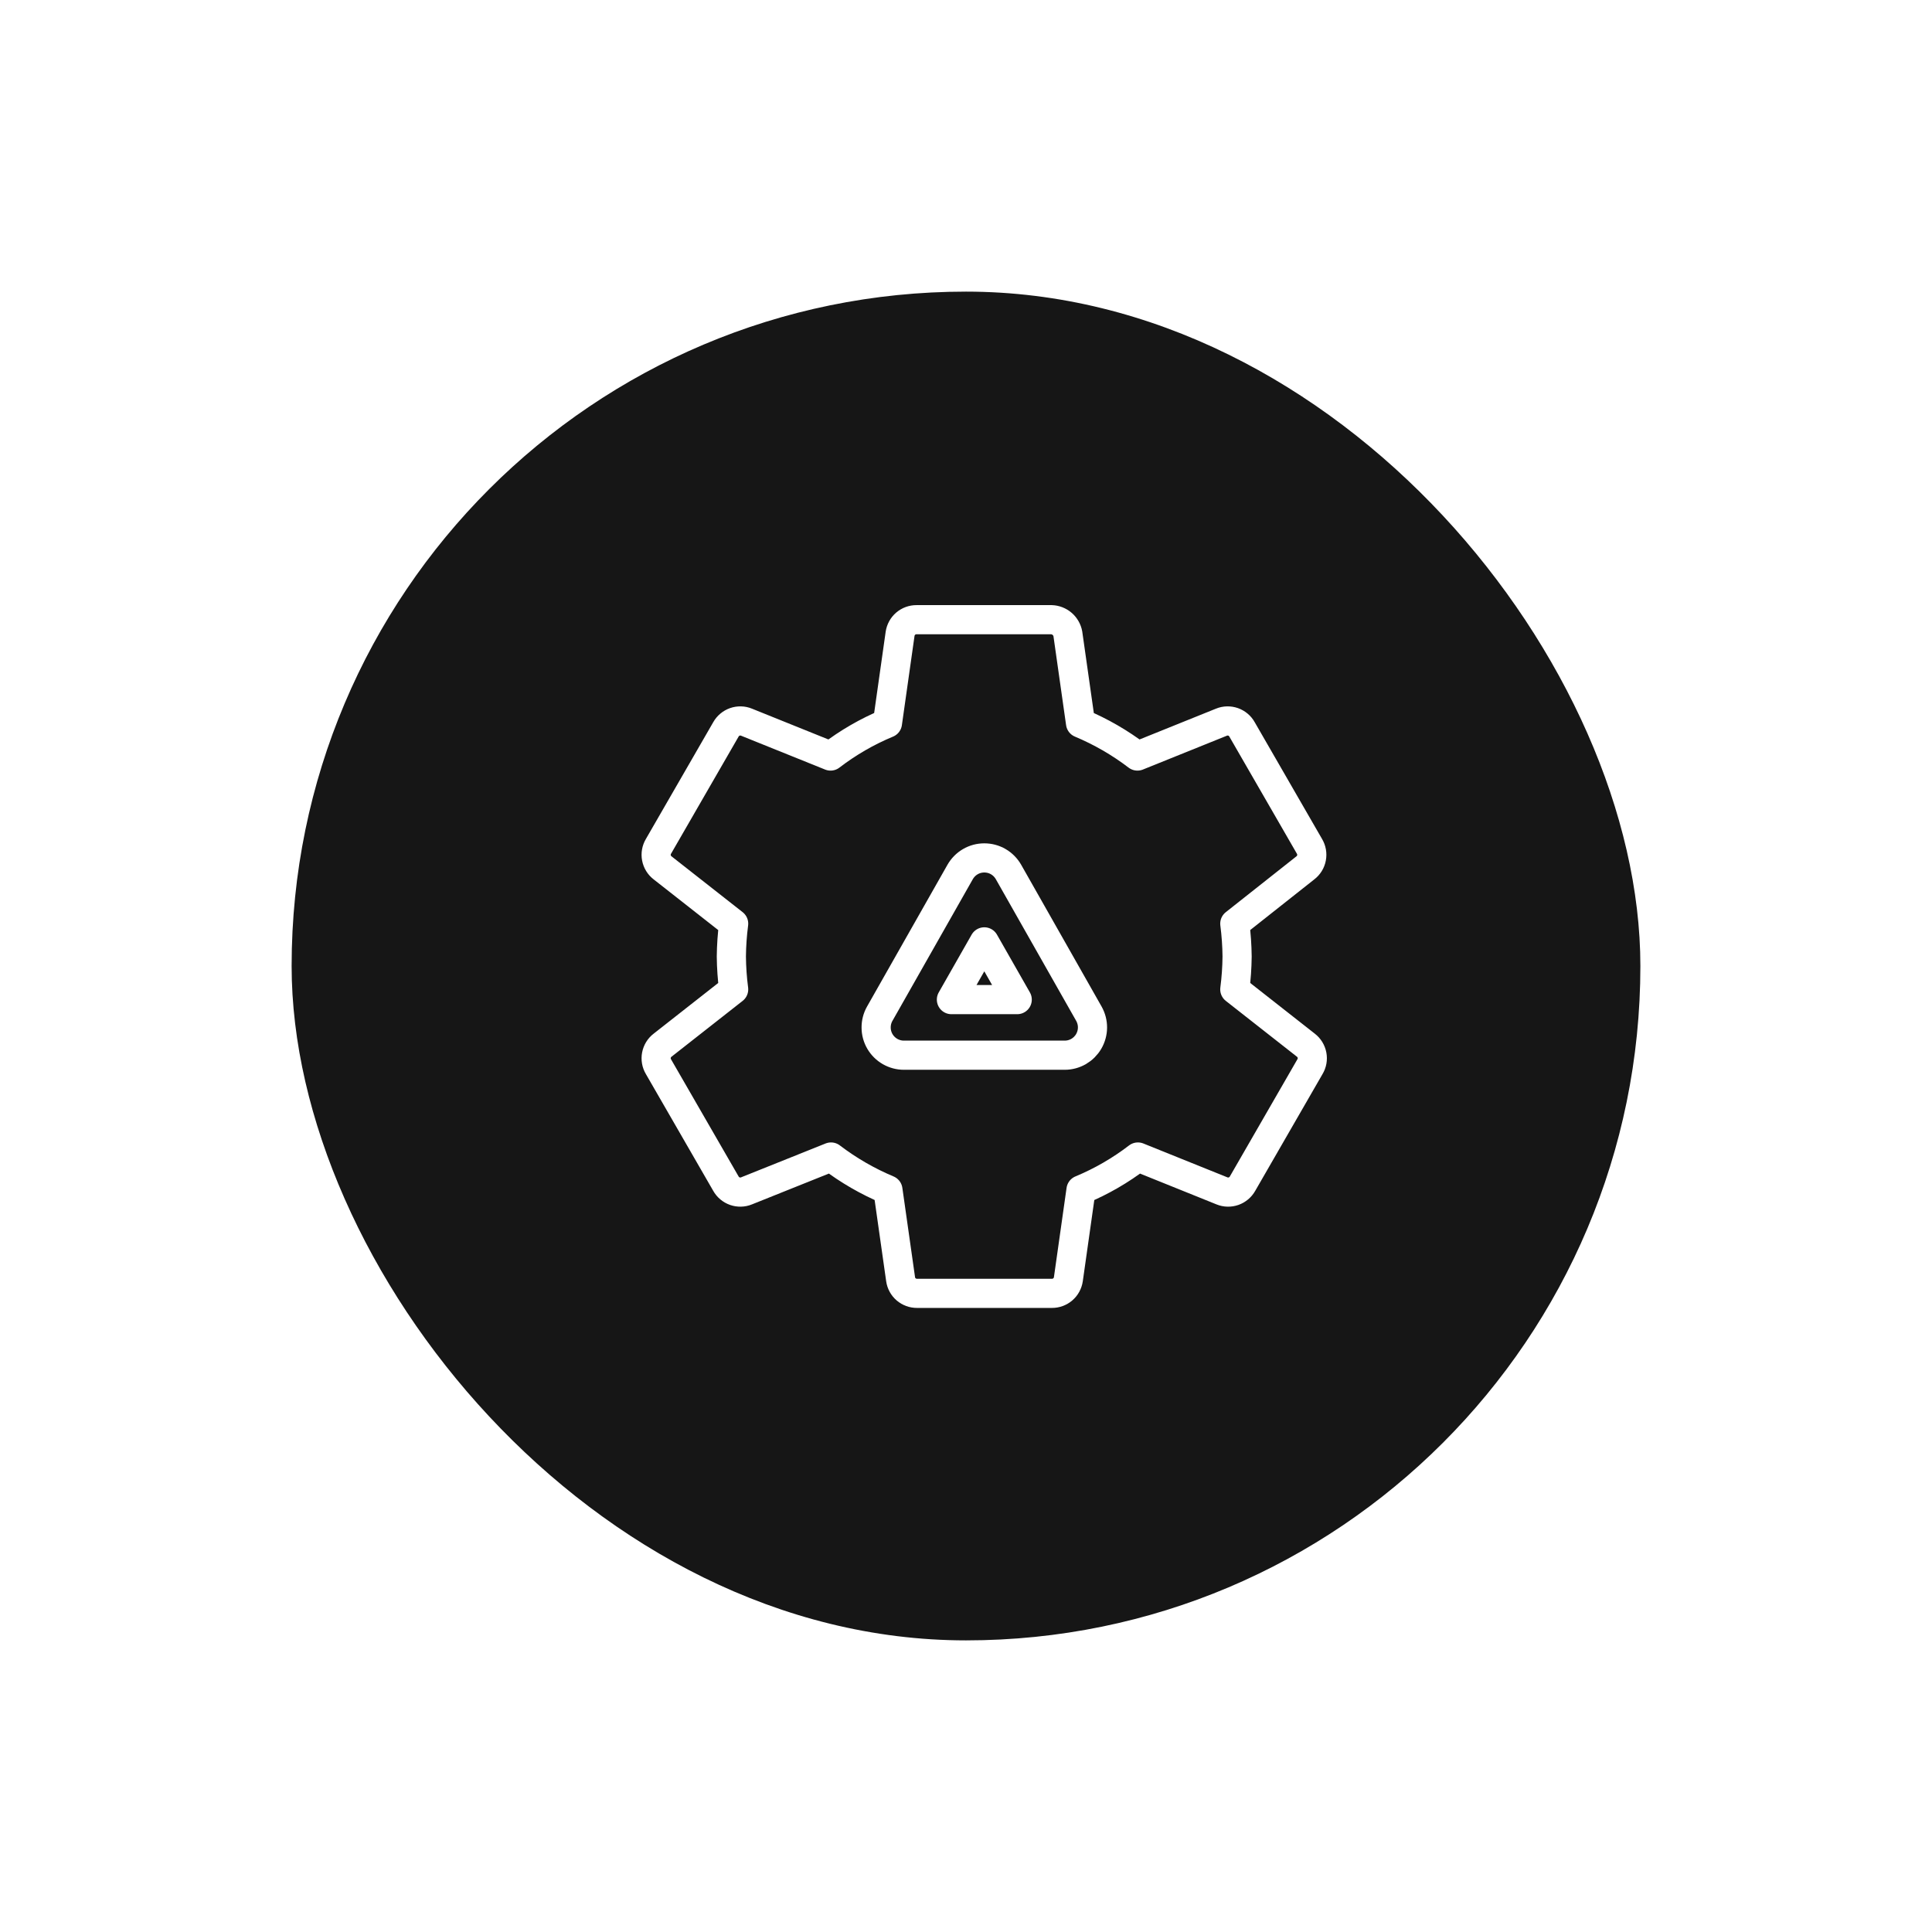 <svg width="53" height="53" viewBox="0 0 53 53" fill="none" xmlns="http://www.w3.org/2000/svg">
<g filter="url(#filter0_d_1116_9095)">
<rect x="8" y="8" width="37" height="37" rx="18.5" fill="#161616"/>
<path d="M35.935 29.263L34.086 32.471C34.032 32.567 33.945 32.64 33.841 32.677C33.737 32.713 33.624 32.711 33.522 32.669L31.216 31.74C30.737 32.107 30.213 32.411 29.655 32.642L29.308 35.092C29.292 35.2 29.238 35.3 29.155 35.371C29.072 35.442 28.966 35.481 28.857 35.48H25.157C25.047 35.481 24.941 35.442 24.858 35.371C24.775 35.3 24.721 35.2 24.706 35.092L24.358 32.642C23.802 32.409 23.277 32.106 22.797 31.74L20.478 32.669C20.376 32.711 20.263 32.713 20.159 32.677C20.055 32.64 19.968 32.567 19.914 32.471L18.064 29.263C18.007 29.168 17.987 29.055 18.008 28.946C18.029 28.837 18.089 28.739 18.177 28.672L20.126 27.142C20.087 26.843 20.066 26.542 20.063 26.24C20.066 25.938 20.087 25.637 20.126 25.338L18.177 23.808C18.089 23.741 18.029 23.643 18.008 23.534C17.987 23.425 18.007 23.312 18.064 23.217L19.914 20.009C19.968 19.913 20.055 19.84 20.159 19.803C20.263 19.767 20.376 19.769 20.478 19.811L22.784 20.74C23.263 20.373 23.787 20.069 24.345 19.838L24.692 17.388C24.708 17.28 24.762 17.18 24.845 17.109C24.928 17.038 25.034 16.999 25.143 17H28.843C28.951 17.003 29.055 17.044 29.137 17.114C29.219 17.185 29.275 17.282 29.294 17.388L29.642 19.838C30.198 20.071 30.723 20.374 31.203 20.74L33.508 19.811C33.61 19.769 33.724 19.767 33.828 19.803C33.932 19.84 34.019 19.913 34.072 20.009L35.922 23.217C35.979 23.312 35.999 23.425 35.978 23.534C35.958 23.643 35.897 23.741 35.809 23.808L33.874 25.338C33.913 25.637 33.934 25.938 33.937 26.24C33.934 26.542 33.913 26.843 33.874 27.142L35.823 28.672C35.911 28.739 35.971 28.837 35.992 28.946C36.013 29.055 35.993 29.168 35.935 29.263ZM27.666 23.921C27.599 23.804 27.503 23.706 27.386 23.638C27.27 23.57 27.137 23.535 27.002 23.535C26.867 23.535 26.735 23.57 26.619 23.638C26.502 23.706 26.406 23.804 26.339 23.921L24.133 27.81C24.067 27.926 24.034 28.057 24.035 28.19C24.035 28.323 24.071 28.454 24.138 28.569C24.205 28.684 24.301 28.779 24.417 28.846C24.532 28.912 24.663 28.947 24.796 28.947H29.209C29.342 28.947 29.472 28.912 29.588 28.846C29.703 28.779 29.799 28.684 29.866 28.569C29.933 28.454 29.969 28.323 29.97 28.19C29.971 28.057 29.937 27.926 29.872 27.81L27.666 23.921ZM26.1 27.422L27.002 25.838L27.905 27.422H26.1Z" stroke="white" stroke-width="0.8" stroke-linecap="round" stroke-linejoin="round"/>
</g>
<defs>
<filter id="filter0_d_1116_9095" x="0" y="0" width="53" height="53" filterUnits="userSpaceOnUse" color-interpolation-filters="sRGB">
<feFlood flood-opacity="0" result="BackgroundImageFix"/>
<feColorMatrix in="SourceAlpha" type="matrix" values="0 0 0 0 0 0 0 0 0 0 0 0 0 0 0 0 0 0 127 0" result="hardAlpha"/>
<feOffset/>
<feGaussianBlur stdDeviation="4"/>
<feComposite in2="hardAlpha" operator="out"/>
<feColorMatrix type="matrix" values="0 0 0 0 0.894 0 0 0 0 0.859 0 0 0 0 0 0 0 0 0.8 0"/>
<feBlend mode="normal" in2="BackgroundImageFix" result="effect1_dropShadow_1116_9095"/>
<feBlend mode="normal" in="SourceGraphic" in2="effect1_dropShadow_1116_9095" result="shape"/>
</filter>
</defs>
</svg>
